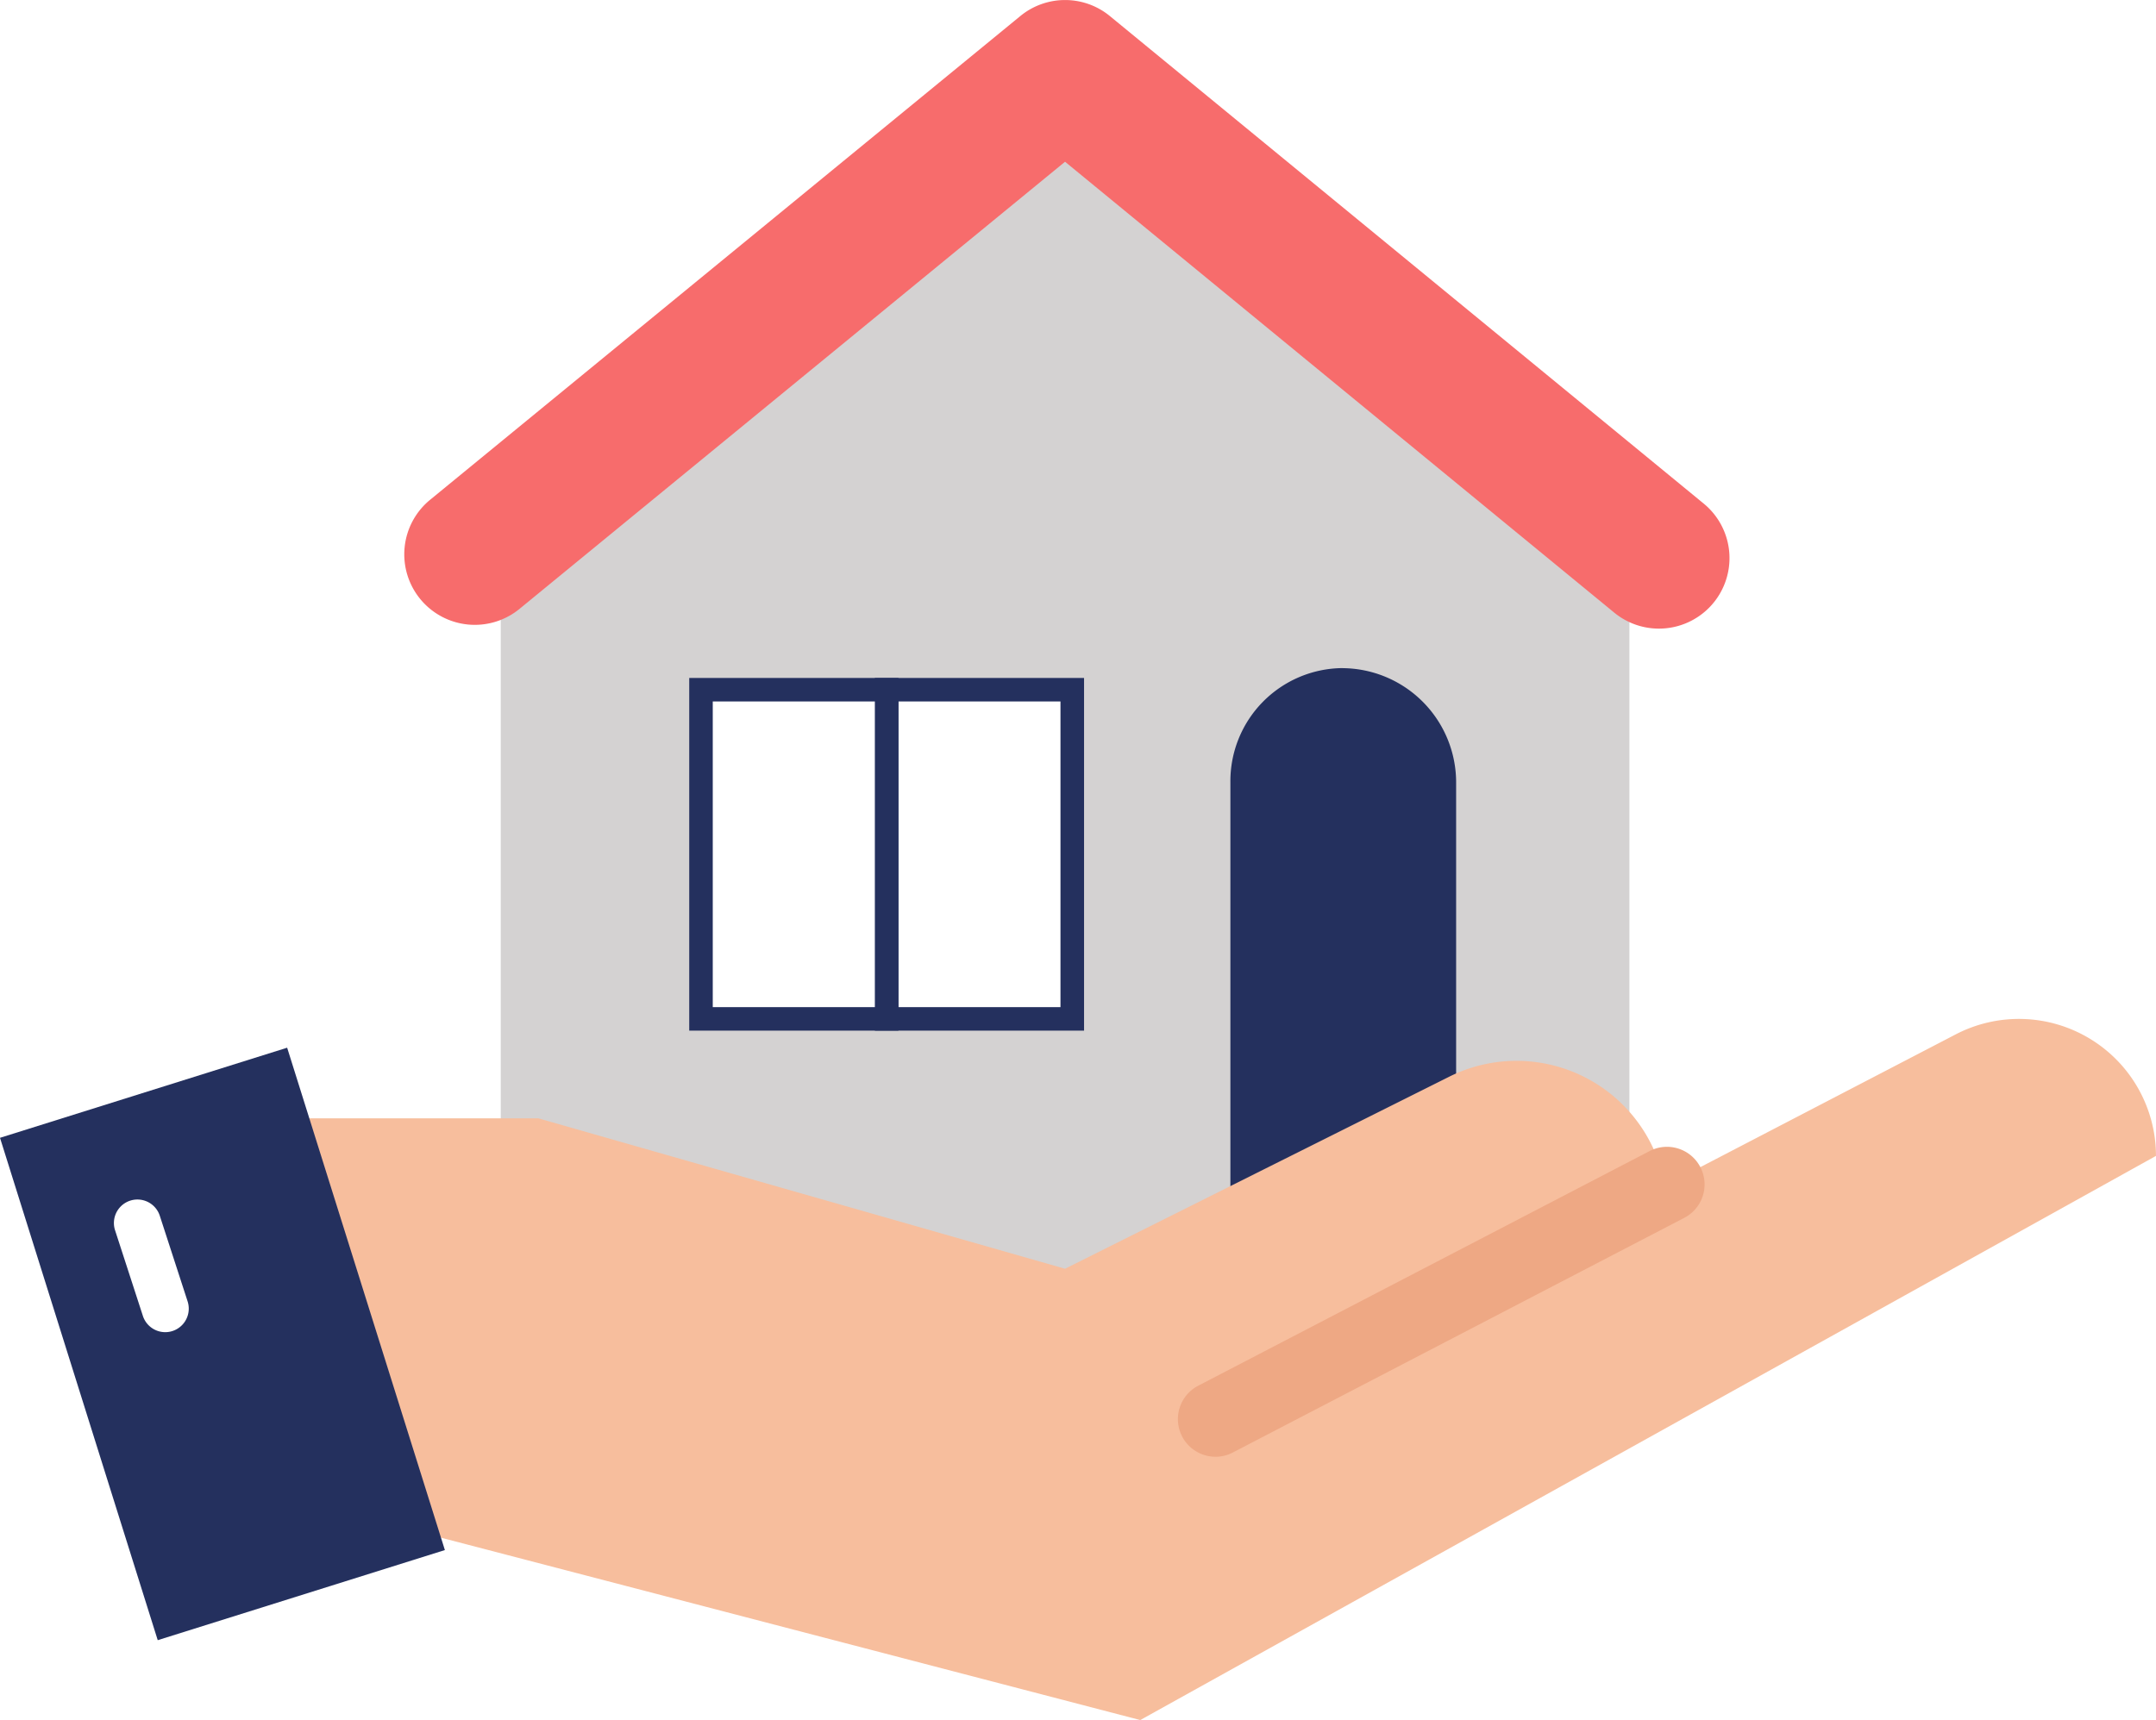 <svg xmlns="http://www.w3.org/2000/svg" width="83.477" height="66.615" class="bhloan_svg"><defs><style>.bhloan_svg .b{fill:#24305E}.bhloan_svg .c{fill:#fff}</style></defs><path class="a" d="M677.229 149.771h43.7V120.64l-21.849-17.479-21.851 17.479Z" transform="translate(-657.841 -97.722)" style="fill:#d4d2d2"/><path class="b" d="M52.009 25.877h-.058a4.428 4.428 0 0 1 4.428 4.428v26.158h-8.74v-26.16a4.378 4.378 0 0 1 4.329-4.428Z"/><path class="c" d="M41.515 26.712h-7.187V39.46h7.187Z"/><path class="b" d="M33.873 39.916h8.1V26.257h-8.1Zm7.187-.91h-6.276V27.167h6.276Z"/><path class="c" d="M34.327 26.712h-7.186V39.46h7.186Z"/><path class="b" d="M26.686 39.916h8.1V26.257h-8.1Zm7.187-.91h-6.276V27.167h6.276Z"/><path class="d" d="m633.217 290.618-11.223 5.836-.136-.43a5.832 5.832 0 0 0-8.255-3.765l-14.873 7.437-20.392-5.826h-13.109v14.566h2.913l33.5 8.739 39.327-21.849a5.306 5.306 0 0 0-7.754-4.707Z" transform="translate(-557.493 -250.558)" style="fill:#f7be9d"/><path class="b" d="m6.107 63.523 11.118-3.49-6.107-19.456L0 44.067Z"/><path class="e" d="M662.85 329.309a1.457 1.457 0 0 1-.674-2.749l17.437-9.067a1.457 1.457 0 1 1 1.368 2.572l-.024.013-17.438 9.067a1.45 1.45 0 0 1-.67.165Z" transform="translate(-615.786 -272.89)" style="fill:#eea884"/><path class="f" d="M704.506 97.632a2.731 2.731 0 0 0 1.735-4.842l-22.994-18.883a2.731 2.731 0 0 0-3.465 0l-22.846 18.73a2.731 2.731 0 1 0 3.464 4.223l21.113-17.31 21.262 17.461a2.72 2.72 0 0 0 1.731.621Z" transform="translate(-640.276 -73.286)" style="fill:#F76C6C"/><path class="c" d="M6.398 51.594a.911.911 0 0 0 .866-1.192l-1.077-3.316a.91.91 0 1 0-1.732.562l1.077 3.316a.911.911 0 0 0 .866.63Z"/></svg>
